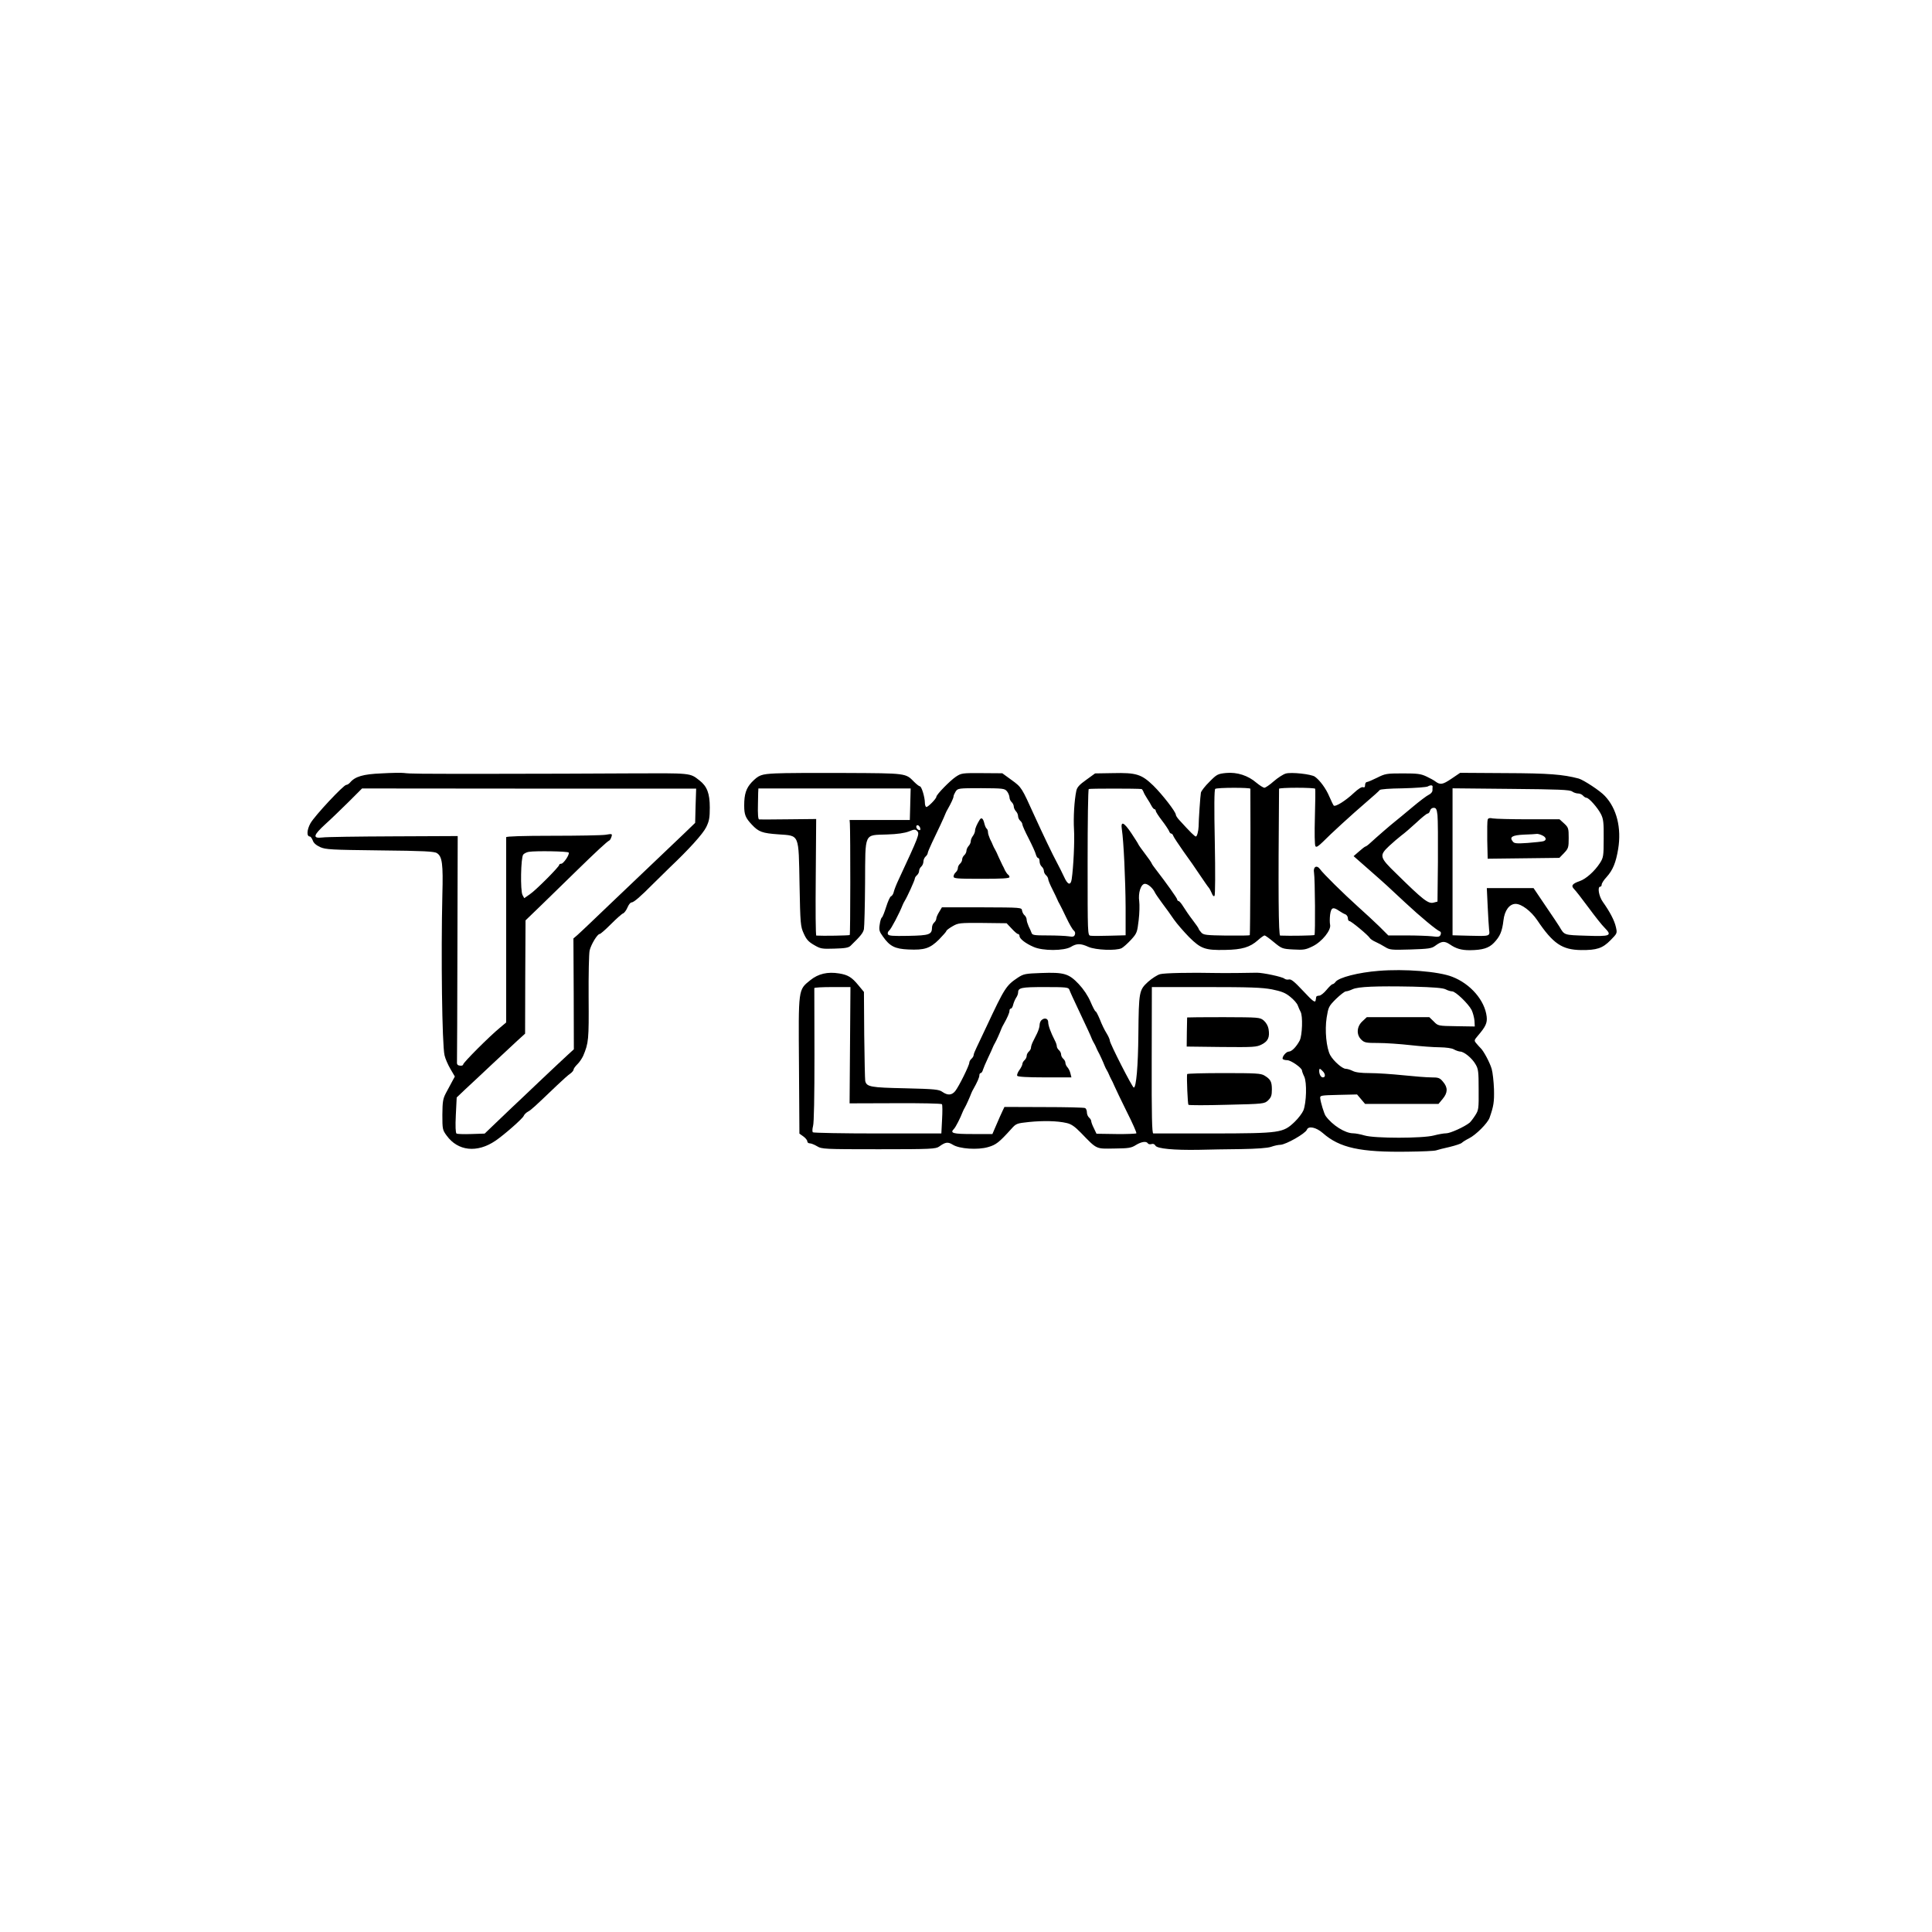 <ns0:svg xmlns:ns0="http://www.w3.org/2000/svg" version="1.0" width="512pt" height="512pt" viewBox="0 0 512 512" preserveAspectRatio="xMidYMid meet">
<ns0:g transform="translate(0,512) scale(0.038,-0.038)" fill="#000000" stroke="none">
<ns0:path d="M2660 8080 c-128 -5 -184 -22 -219 -64 -8 -9 -19 -16 -26 -16 -19 0 -221 -216 -250 -268 -25 -45 -28 -92 -4 -92 5 0 14 -12 20 -27 6 -19 24 -34 52 -47 38 -17 75 -19 417 -23 305 -3 379 -7 397 -19 37 -23 44 -76 38 -290 -10 -423 -2 -1045 15 -1119 5 -24 24 -67 41 -96 l31 -53 -19 -35 c-10 -19 -29 -55 -43 -80 -21 -40 -24 -59 -25 -151 0 -101 1 -107 30 -146 78 -108 212 -123 340 -36 62 42 189 154 197 173 4 10 17 23 30 30 22 12 42 30 203 184 39 37 80 74 93 82 12 9 22 21 22 27 0 7 12 23 26 37 14 13 32 40 41 59 38 91 40 110 38 405 -1 160 2 308 7 330 10 42 54 115 70 115 6 0 41 31 79 69 38 38 76 72 85 75 8 3 22 22 30 41 8 19 20 35 28 35 15 0 61 39 149 128 34 34 87 86 117 115 135 128 231 234 255 282 21 43 25 66 25 137 0 98 -19 148 -72 189 -68 53 -52 51 -497 49 -229 -1 -432 -2 -451 -2 -19 0 -251 0 -515 -1 -499 0 -550 0 -600 6 -16 2 -86 1 -155 -3z m2191 -226 l-3 -119 -83 -80 c-81 -77 -286 -273 -504 -480 -58 -55 -128 -122 -157 -150 -28 -27 -64 -60 -78 -73 l-27 -23 2 -386 1 -387 -48 -44 c-27 -25 -116 -108 -198 -186 -81 -78 -167 -158 -190 -180 -22 -21 -74 -70 -113 -108 l-73 -70 -93 -3 c-51 -2 -98 0 -103 3 -7 5 -9 51 -5 130 l6 122 61 58 c34 31 117 109 185 173 68 64 148 138 177 165 l54 49 1 395 2 395 114 110 c62 61 171 167 242 236 135 132 214 205 228 211 5 2 11 13 15 25 7 22 6 23 -41 15 -26 -4 -193 -7 -371 -7 -208 0 -322 -4 -322 -10 0 -5 0 -299 0 -651 l0 -641 -44 -37 c-71 -58 -256 -243 -256 -256 0 -6 -10 -10 -22 -8 -19 2 -23 9 -21 33 1 17 2 376 3 799 l2 769 -449 -2 c-246 -1 -469 -4 -495 -8 -69 -8 -64 15 19 91 37 33 110 104 163 156 l95 95 1165 -1 1165 0 -4 -120z m-885 -326 c8 -13 -36 -78 -52 -78 -8 0 -14 -3 -14 -8 0 -13 -164 -178 -205 -205 l-39 -27 -12 22 c-16 30 -12 261 5 282 7 8 25 17 39 19 49 8 273 4 278 -5z" />
<ns0:path d="M5410 8080 c-103 -5 -118 -11 -168 -62 -38 -41 -52 -82 -52 -161 0 -66 9 -87 54 -135 47 -50 72 -59 184 -67 150 -11 141 9 148 -352 5 -273 7 -291 29 -339 18 -41 33 -58 71 -80 46 -27 55 -29 143 -26 74 2 99 6 113 20 70 68 87 89 93 116 3 17 7 163 8 323 2 357 -9 331 152 337 73 2 124 10 153 21 39 16 45 16 58 3 19 -19 13 -33 -131 -343 -13 -27 -27 -63 -31 -78 -3 -16 -12 -31 -20 -34 -7 -2 -22 -36 -34 -74 -12 -38 -25 -71 -30 -74 -5 -3 -12 -25 -15 -49 -6 -37 -3 -49 22 -83 48 -69 85 -87 178 -91 112 -5 150 7 213 69 28 29 52 56 52 60 0 5 19 19 43 33 40 23 48 24 210 23 l167 -2 35 -37 c19 -21 39 -38 44 -38 6 0 11 -6 11 -14 0 -19 42 -52 98 -76 64 -29 213 -28 260 0 41 25 68 25 123 0 50 -22 192 -28 231 -9 13 7 42 33 66 59 41 45 43 52 53 136 6 49 7 108 4 131 -9 60 12 123 40 123 21 0 55 -30 69 -60 3 -8 27 -42 51 -75 25 -33 62 -84 82 -114 21 -30 69 -85 106 -123 82 -81 111 -92 252 -89 116 2 172 18 228 68 20 18 41 33 46 33 5 0 34 -21 65 -47 55 -45 59 -47 136 -51 71 -4 85 -2 134 22 66 32 131 114 122 151 -3 13 -3 44 0 69 7 51 20 57 62 28 15 -10 35 -22 45 -25 9 -4 17 -16 17 -27 0 -11 5 -20 11 -20 12 0 129 -97 142 -118 4 -7 22 -19 40 -27 18 -8 48 -24 67 -36 32 -20 46 -21 177 -17 124 4 147 7 171 25 46 34 65 36 104 10 42 -29 79 -40 138 -40 89 1 133 14 169 52 42 44 57 79 66 156 8 70 42 115 85 115 41 0 107 -50 150 -113 111 -165 174 -207 306 -209 110 -1 150 12 206 69 47 48 47 48 37 92 -10 45 -42 106 -91 175 -28 39 -39 106 -18 106 6 0 10 7 10 15 0 8 15 32 34 52 44 49 65 100 81 196 24 146 -10 283 -93 370 -33 36 -148 111 -182 121 -110 29 -209 37 -510 38 l-317 2 -62 -42 c-61 -41 -77 -43 -111 -18 -8 7 -36 22 -61 34 -40 19 -63 22 -166 22 -114 0 -123 -2 -179 -30 -32 -16 -65 -30 -71 -30 -7 0 -13 -9 -13 -21 0 -15 -5 -19 -15 -15 -9 3 -33 -12 -63 -40 -57 -54 -130 -100 -141 -88 -4 5 -18 34 -31 64 -22 53 -65 112 -100 137 -25 18 -165 33 -203 22 -18 -5 -55 -29 -84 -54 -28 -25 -58 -45 -65 -45 -8 0 -33 16 -56 35 -58 50 -134 75 -211 68 -58 -6 -65 -9 -116 -61 -31 -30 -57 -64 -60 -76 -4 -18 -16 -194 -16 -236 -1 -32 -11 -70 -19 -70 -8 0 -37 28 -117 116 -13 14 -23 30 -23 36 0 20 -94 141 -157 203 -82 79 -118 91 -282 87 l-124 -2 -62 -45 c-48 -34 -64 -52 -69 -77 -14 -67 -21 -185 -16 -270 5 -78 -4 -264 -16 -345 -7 -47 -28 -41 -53 15 -12 26 -34 70 -49 98 -30 55 -101 204 -158 329 -89 196 -89 198 -158 248 l-66 48 -142 1 c-139 1 -144 0 -183 -26 -40 -27 -135 -124 -135 -139 0 -14 -63 -77 -71 -71 -5 3 -9 16 -9 29 0 38 -23 115 -35 115 -5 0 -23 14 -40 31 -60 61 -51 60 -478 62 -216 1 -435 0 -487 -3z m4581 -93 c-1 -4 -1 -15 -1 -25 0 -11 -11 -24 -24 -30 -14 -6 -67 -46 -118 -89 -51 -43 -106 -88 -121 -100 -27 -21 -123 -104 -173 -150 -14 -13 -28 -23 -32 -23 -4 -1 -24 -16 -44 -34 l-38 -33 107 -94 c124 -109 119 -105 254 -231 105 -98 220 -193 241 -200 7 -3 9 -12 5 -22 -6 -16 -15 -18 -60 -12 -28 3 -109 6 -178 6 l-127 0 -63 63 c-35 34 -102 96 -149 138 -101 91 -243 231 -264 261 -23 32 -50 17 -42 -25 7 -42 10 -426 3 -434 -5 -4 -169 -7 -239 -4 -12 1 -14 304 -8 1024 0 4 56 7 124 7 69 0 126 -3 128 -7 2 -5 1 -93 -2 -198 -3 -108 -2 -195 4 -203 6 -9 19 -1 51 30 55 56 199 188 305 279 47 40 88 77 92 83 4 6 70 11 162 12 86 2 164 8 173 13 19 11 35 10 34 -2z m-3643 -122 l-3 -110 -210 0 -210 0 2 -25 c4 -68 4 -773 -1 -777 -4 -4 -190 -7 -233 -4 -5 1 -6 184 -4 407 l3 406 -193 -2 c-107 -1 -199 -2 -205 -1 -7 1 -10 38 -8 109 1 59 2 107 3 107 1 0 240 0 531 0 l531 0 -3 -110z m674 91 c10 -12 17 -31 18 -42 0 -12 7 -27 15 -34 8 -7 15 -21 15 -31 0 -9 7 -24 15 -33 8 -8 15 -23 15 -34 0 -11 7 -25 15 -32 8 -7 15 -18 15 -26 0 -7 20 -52 44 -98 24 -47 47 -97 50 -111 4 -14 11 -25 16 -25 6 0 10 -11 10 -24 0 -13 7 -29 15 -36 8 -7 15 -20 15 -30 0 -10 7 -23 15 -30 8 -7 15 -19 15 -26 0 -8 13 -40 29 -71 16 -32 32 -65 35 -73 3 -8 10 -22 15 -30 5 -8 26 -51 47 -95 21 -44 44 -85 53 -91 8 -7 12 -18 7 -29 -5 -14 -14 -16 -44 -11 -20 3 -86 6 -145 6 -94 0 -108 2 -113 18 -3 9 -12 30 -20 45 -7 16 -14 37 -14 47 0 9 -6 23 -14 30 -8 6 -16 21 -18 33 -3 22 -3 22 -281 23 l-278 0 -19 -32 c-11 -17 -20 -38 -20 -46 0 -9 -7 -21 -15 -28 -8 -7 -15 -22 -15 -34 -1 -50 -17 -56 -165 -59 -111 -2 -138 0 -143 12 -3 7 1 19 9 25 13 9 73 124 93 176 3 8 10 22 15 30 19 30 71 146 71 156 0 7 7 17 15 24 8 7 15 20 15 30 0 10 7 23 15 30 8 7 15 23 15 35 0 12 7 28 15 35 8 7 15 18 15 24 0 6 14 39 30 73 38 78 87 183 94 203 3 8 10 22 15 30 24 42 41 79 41 89 0 7 7 22 15 35 15 22 19 23 178 23 151 -1 163 -2 179 -21z m939 15 c4 -1 9 -9 13 -18 3 -10 15 -31 26 -48 11 -16 25 -40 31 -52 7 -13 16 -23 21 -23 4 0 8 -5 8 -11 0 -6 19 -36 43 -67 24 -31 46 -65 50 -74 3 -10 10 -18 16 -18 5 0 11 -8 14 -17 4 -10 36 -58 71 -108 36 -49 88 -124 115 -165 28 -41 55 -81 61 -87 6 -7 15 -25 21 -39 6 -16 13 -24 19 -18 5 5 6 165 2 374 -5 242 -4 367 3 372 13 10 245 10 245 1 2 -310 -1 -1017 -4 -1021 -3 -3 -76 -4 -163 -3 -140 2 -160 4 -175 21 -10 11 -18 22 -18 25 0 4 -19 32 -43 63 -24 31 -53 74 -66 95 -12 20 -27 37 -32 37 -5 0 -9 5 -9 10 0 9 -77 117 -152 214 -13 16 -25 34 -27 40 -2 6 -23 36 -46 66 -23 30 -44 60 -46 65 -2 6 -24 40 -49 78 -53 79 -76 88 -66 25 12 -78 25 -350 26 -545 l0 -192 -112 -3 c-62 -2 -122 -2 -133 0 -20 3 -20 10 -20 510 0 279 3 510 8 513 5 4 337 4 368 0z m3003 -17 c11 -8 30 -14 42 -14 12 0 27 -7 34 -15 7 -8 18 -15 24 -15 17 0 78 -69 101 -114 17 -34 20 -59 19 -170 0 -123 -2 -133 -26 -171 -37 -57 -97 -111 -141 -126 -52 -18 -62 -32 -40 -55 10 -9 55 -67 100 -128 45 -61 96 -126 114 -143 54 -55 41 -61 -128 -55 -159 5 -152 3 -188 64 -5 9 -48 73 -95 142 l-85 126 -163 0 -163 0 6 -127 c3 -71 8 -144 10 -164 6 -45 6 -45 -142 -41 l-113 3 0 513 0 512 407 -4 c333 -3 410 -6 427 -18z m-939 -166 c3 -29 4 -176 3 -327 l-3 -275 -27 -7 c-37 -10 -72 17 -260 202 -118 114 -121 126 -50 193 26 24 64 57 85 73 21 15 68 56 105 90 37 35 72 63 78 63 7 0 14 9 17 20 3 12 14 20 25 20 17 0 22 -8 27 -52z m-3607 -91 c2 -12 -1 -15 -12 -11 -19 7 -22 38 -3 32 6 -3 13 -12 15 -21z" />
<ns0:path d="M6833 7758 c-20 -32 -33 -62 -33 -77 0 -10 -7 -26 -15 -37 -8 -10 -15 -27 -15 -37 0 -10 -7 -25 -15 -33 -8 -9 -15 -24 -15 -33 0 -10 -7 -24 -15 -31 -8 -7 -15 -20 -15 -30 0 -10 -7 -23 -15 -30 -8 -7 -15 -20 -15 -30 0 -10 -7 -23 -15 -30 -8 -7 -15 -20 -15 -29 0 -14 22 -16 195 -16 144 0 195 3 195 12 0 6 -5 15 -11 18 -5 4 -14 17 -20 28 -5 12 -13 29 -18 37 -4 8 -16 33 -26 55 -9 22 -21 47 -26 55 -5 8 -12 22 -15 30 -3 8 -12 28 -20 43 -7 16 -14 37 -14 47 0 10 -4 21 -9 25 -5 3 -12 19 -16 35 -8 35 -20 46 -32 28z" />
<ns0:path d="M10375 7758 c-3 -8 -4 -72 -3 -144 l3 -129 250 3 250 3 33 34 c30 32 32 39 32 105 0 67 -2 73 -32 101 l-32 29 -217 0 c-119 0 -230 3 -248 6 -22 5 -32 2 -36 -8z m380 -110 c29 -13 33 -34 8 -41 -10 -3 -59 -8 -109 -12 -75 -5 -93 -4 -103 9 -27 32 -6 45 76 49 43 1 83 4 90 5 7 1 24 -3 38 -10z" />
<ns0:path d="M9615 6703 c-141 -11 -278 -46 -301 -77 -6 -9 -16 -16 -21 -16 -5 0 -24 -18 -42 -40 -18 -22 -41 -40 -51 -40 -11 0 -21 -4 -21 -10 -1 -5 -2 -14 -3 -19 -3 -24 -17 -14 -89 63 -59 63 -83 83 -98 79 -10 -3 -25 0 -32 6 -16 13 -148 41 -191 41 -17 0 -80 -1 -141 -2 -60 0 -123 -1 -140 0 -185 4 -364 0 -394 -8 -20 -5 -58 -30 -85 -54 -62 -57 -64 -68 -67 -366 -2 -223 -15 -371 -32 -371 -10 0 -167 308 -167 327 0 8 -10 31 -23 52 -13 20 -34 63 -46 95 -13 31 -26 57 -30 57 -4 0 -20 30 -36 68 -18 42 -49 88 -82 123 -69 73 -103 83 -262 77 -110 -4 -122 -6 -162 -32 -82 -55 -92 -70 -219 -341 -28 -60 -60 -127 -70 -148 -11 -22 -20 -45 -20 -52 0 -7 -7 -18 -15 -25 -8 -7 -15 -19 -15 -27 0 -19 -72 -165 -98 -198 -24 -30 -53 -32 -90 -6 -24 17 -51 20 -259 25 -242 5 -269 10 -279 51 -2 11 -5 155 -7 320 l-2 301 -39 47 c-45 55 -72 72 -134 82 -81 13 -145 -2 -201 -47 -85 -69 -83 -54 -79 -597 l3 -473 28 -20 c15 -11 27 -26 27 -34 0 -8 8 -14 18 -14 9 0 32 -9 50 -20 33 -20 49 -21 430 -21 369 0 398 2 422 19 43 31 60 34 94 13 47 -30 175 -38 247 -17 56 16 77 33 163 128 32 36 37 38 122 47 100 10 198 8 262 -7 32 -7 56 -23 100 -68 114 -118 103 -112 233 -110 99 1 119 4 150 24 39 24 74 29 84 12 4 -6 15 -8 25 -5 12 4 22 0 28 -11 12 -21 128 -32 302 -29 69 2 202 4 295 5 110 2 184 7 210 16 22 8 51 14 65 14 39 2 173 78 184 105 11 29 65 17 111 -23 118 -104 262 -135 595 -130 96 1 184 5 195 9 11 4 54 15 95 24 41 10 80 23 85 29 6 6 28 20 50 31 48 24 129 105 143 143 29 83 33 110 31 200 -2 53 -9 117 -16 141 -13 45 -57 127 -78 146 -6 6 -19 20 -28 31 -18 21 -17 23 10 55 54 63 66 89 61 133 -13 113 -113 229 -241 278 -94 37 -333 56 -512 41z m467 -129 c15 -8 35 -14 45 -14 24 0 113 -86 136 -130 9 -19 18 -53 20 -75 l2 -40 -128 2 c-128 2 -128 2 -158 33 l-31 30 -218 0 -218 0 -31 -29 c-40 -37 -43 -94 -7 -128 21 -21 34 -23 117 -23 52 0 153 -7 224 -15 72 -8 164 -15 205 -15 46 -1 85 -6 100 -15 14 -8 33 -14 43 -15 27 0 83 -46 107 -88 20 -33 22 -52 22 -177 1 -133 0 -143 -24 -180 -14 -22 -32 -45 -39 -51 -36 -29 -135 -74 -163 -74 -17 0 -56 -7 -86 -15 -78 -21 -415 -21 -484 0 -27 8 -63 15 -79 15 -56 0 -145 56 -192 121 -11 16 -35 94 -38 124 -2 19 5 20 127 23 l130 3 28 -33 28 -33 256 0 256 0 29 35 c36 43 37 79 3 119 -23 28 -32 31 -82 31 -32 0 -120 7 -197 15 -77 8 -181 15 -231 15 -62 0 -101 5 -120 15 -16 8 -38 15 -49 15 -24 0 -85 54 -108 95 -27 50 -39 173 -25 262 12 73 14 79 65 130 30 29 61 53 69 53 9 0 30 7 47 15 40 18 163 23 422 18 144 -4 207 -9 227 -19z m-4154 -389 l-3 -406 319 1 c175 1 321 -2 325 -7 4 -4 4 -52 1 -106 l-5 -98 -444 0 c-244 0 -448 4 -452 8 -5 5 -4 24 1 43 7 22 10 208 10 495 -1 253 -1 463 -1 468 1 4 57 7 127 7 l125 0 -3 -405z m1529 388 c3 -10 32 -74 65 -143 63 -134 83 -176 92 -200 3 -8 10 -22 15 -30 5 -8 12 -22 15 -30 3 -8 10 -22 14 -30 9 -15 35 -71 46 -100 3 -8 10 -22 15 -30 5 -8 12 -22 15 -30 3 -8 10 -22 14 -30 5 -8 16 -31 24 -50 8 -19 47 -100 86 -179 40 -79 70 -147 67 -151 -2 -3 -66 -6 -141 -5 l-137 2 -18 38 c-11 21 -19 44 -19 51 0 6 -7 17 -15 24 -8 7 -15 23 -15 36 0 12 -5 26 -12 30 -6 4 -135 7 -287 7 l-276 1 -12 -25 c-11 -23 -24 -52 -57 -129 l-15 -35 -137 0 c-139 0 -161 6 -131 36 12 12 45 77 61 119 3 8 10 22 15 30 9 15 35 73 45 100 3 8 10 22 15 30 26 46 41 80 41 94 0 9 4 16 9 16 5 0 13 10 16 23 4 12 19 49 35 82 16 33 31 67 34 75 3 8 10 22 15 30 9 15 35 73 45 100 3 8 10 22 15 30 26 46 41 80 41 94 0 9 4 16 10 16 5 0 13 12 16 28 4 15 13 36 20 47 8 11 14 27 14 35 0 36 21 40 187 40 147 0 164 -2 170 -17z m1413 1 c68 -14 94 -24 128 -52 24 -19 48 -46 53 -61 5 -14 14 -34 19 -43 17 -29 12 -165 -6 -201 -23 -43 -55 -77 -76 -77 -19 0 -50 -39 -42 -52 3 -4 17 -8 31 -8 26 0 103 -54 103 -72 0 -5 7 -25 16 -43 19 -41 15 -181 -6 -235 -8 -19 -35 -55 -61 -80 -81 -77 -98 -80 -569 -81 -223 0 -410 0 -417 0 -9 1 -12 121 -11 511 l1 510 376 0 c308 0 391 -3 461 -16z m354 -570 c20 -19 21 -44 2 -44 -14 0 -26 21 -26 46 0 18 5 18 24 -2z" />
<ns0:path d="M7262 6358 c-7 -7 -12 -22 -12 -34 0 -12 -8 -37 -17 -56 -9 -18 -22 -45 -30 -60 -7 -14 -13 -33 -13 -41 0 -8 -7 -20 -15 -27 -8 -7 -15 -20 -15 -30 0 -10 -7 -23 -15 -30 -8 -7 -15 -19 -15 -27 0 -7 -10 -27 -21 -42 -12 -16 -18 -34 -15 -40 5 -7 69 -11 193 -11 l185 0 -7 28 c-3 15 -13 34 -21 43 -8 8 -14 23 -14 31 0 9 -7 21 -15 28 -8 7 -15 20 -15 30 0 10 -7 23 -15 30 -8 7 -15 19 -15 27 0 8 -6 27 -14 41 -29 57 -46 104 -46 127 0 27 -27 34 -48 13z" />
<ns0:path d="M8279 6378 c0 -2 -1 -48 -2 -103 l-1 -100 242 -3 c227 -2 245 -1 282 18 44 23 56 50 47 107 -4 23 -17 45 -34 60 -27 22 -33 22 -280 23 -139 0 -253 -1 -254 -2z" />
<ns0:path d="M8279 5983 c-4 -26 4 -209 9 -214 4 -4 125 -4 268 0 260 6 262 7 288 31 21 21 26 34 26 76 0 54 -9 71 -52 97 -24 15 -61 17 -283 17 -140 0 -256 -3 -256 -7z" />
</ns0:g>
</ns0:svg>